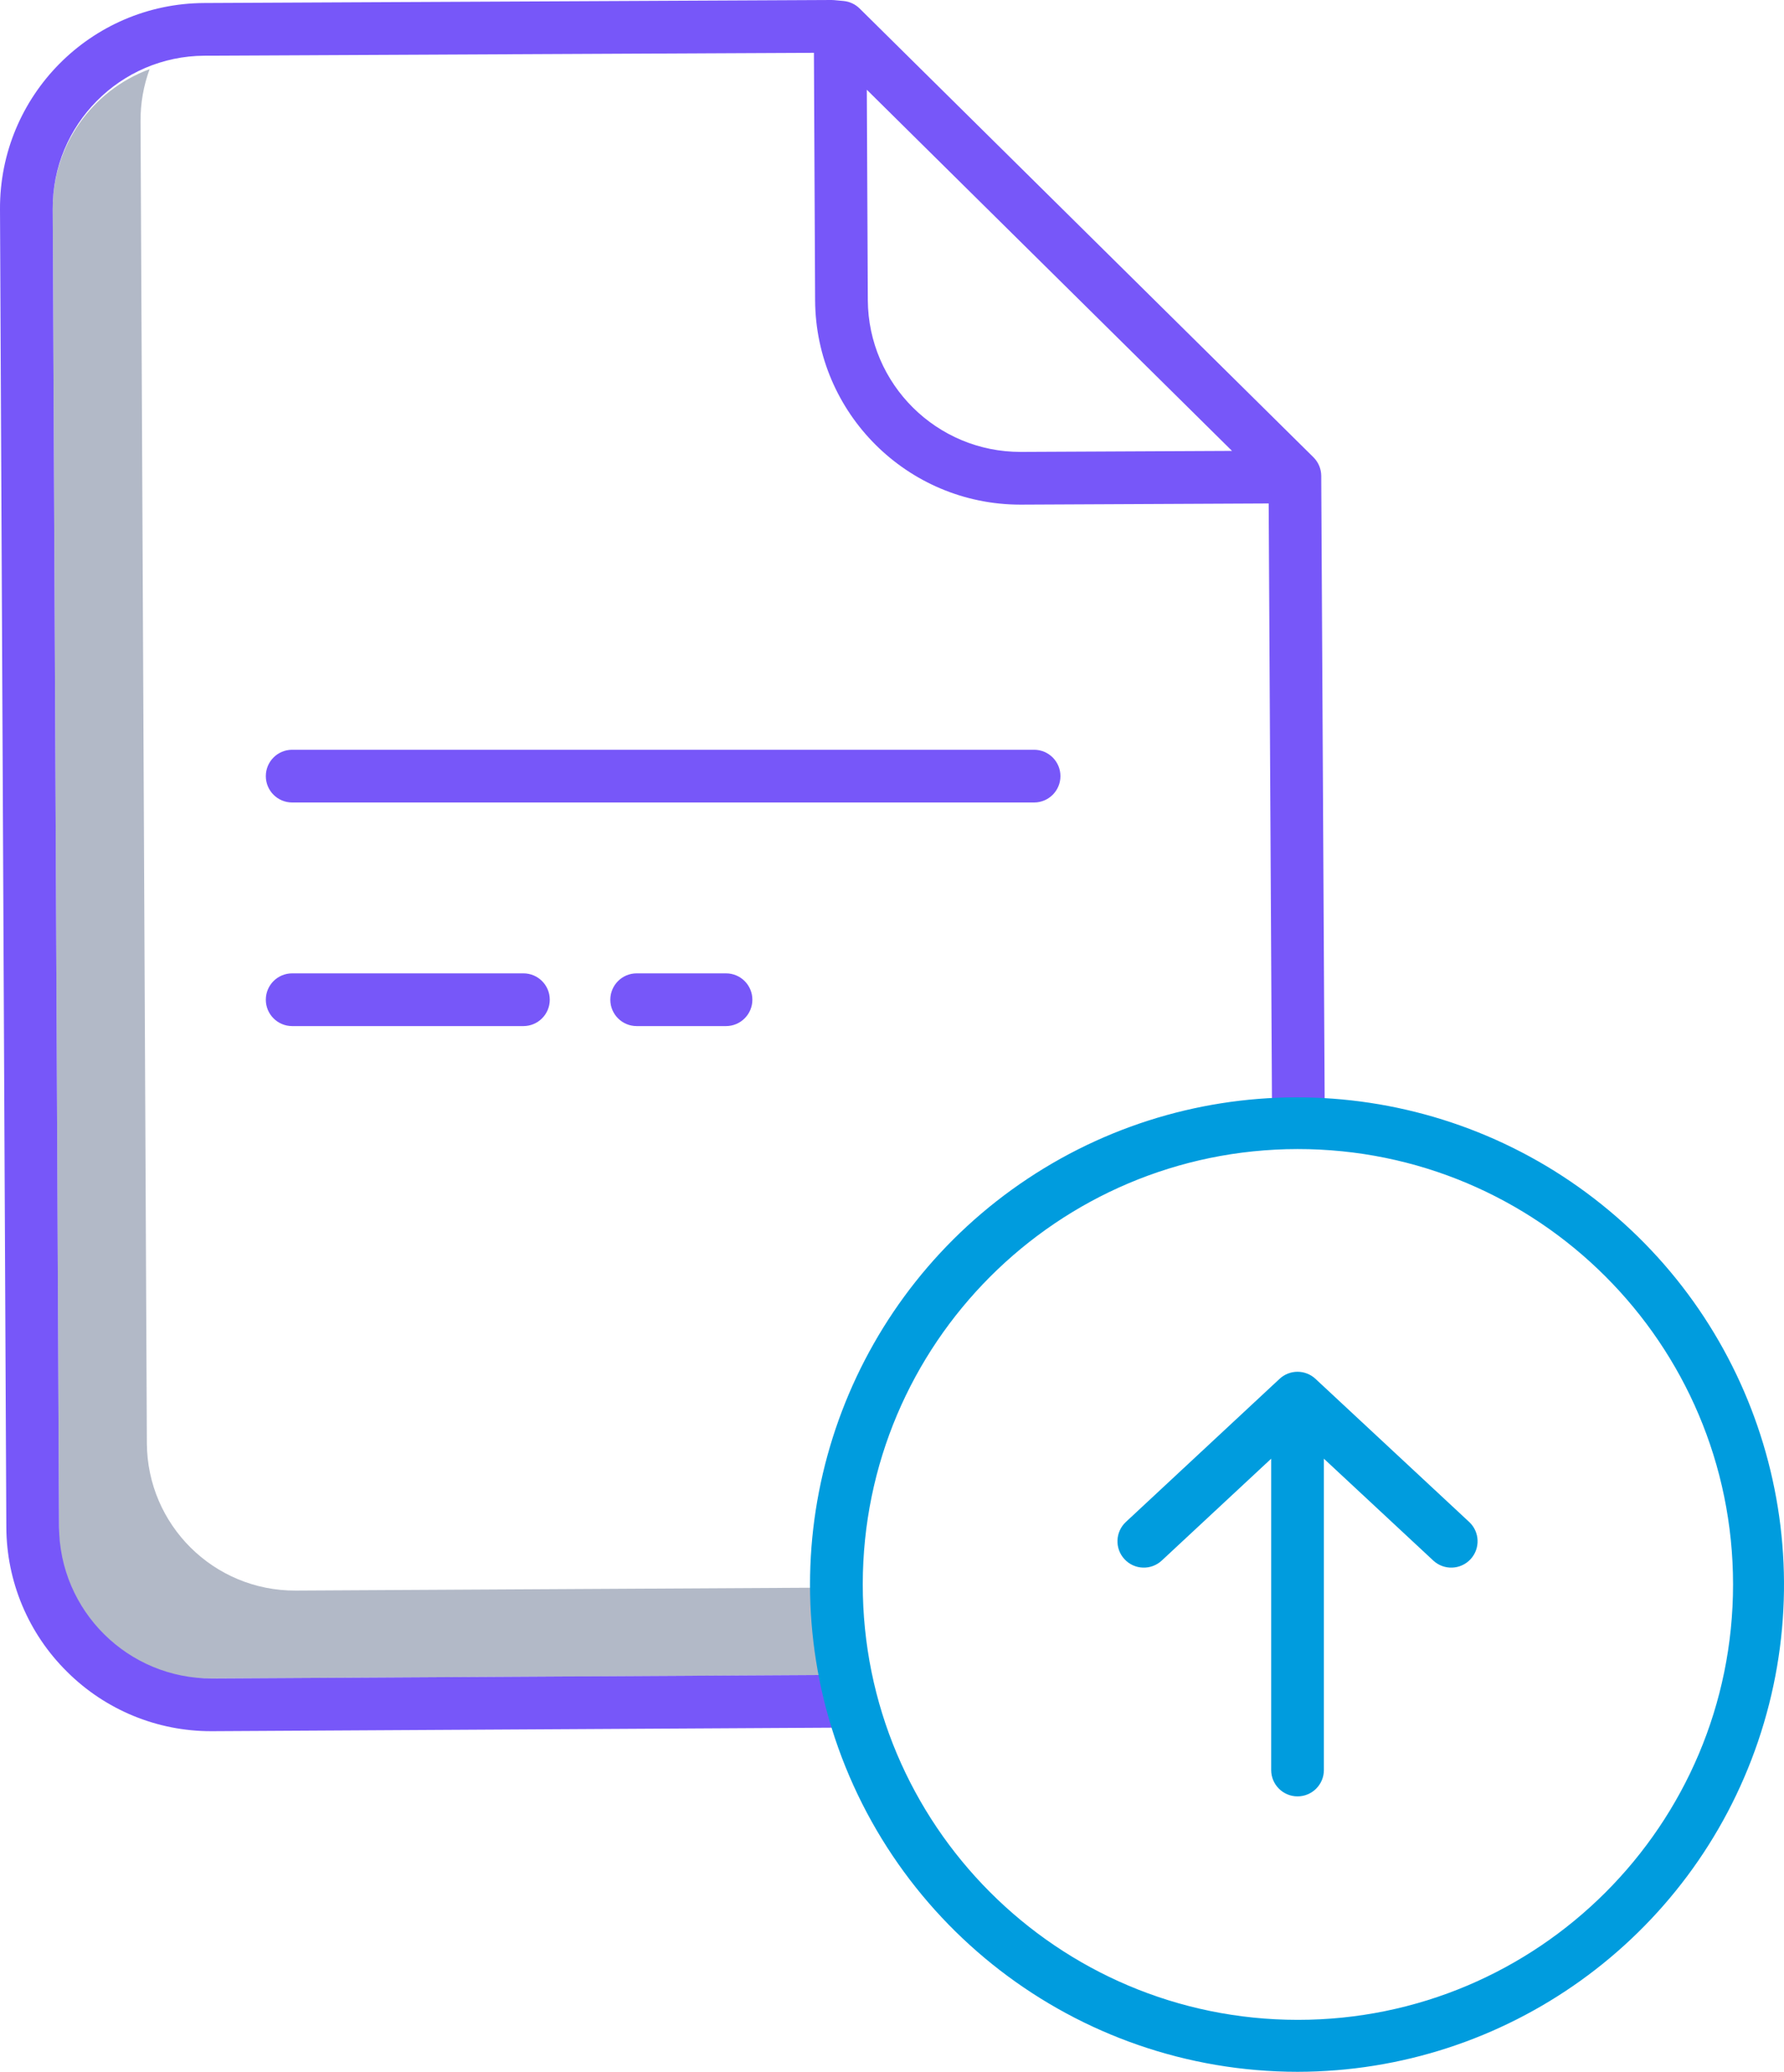 <?xml version="1.0" encoding="UTF-8" standalone="no"?><!-- Generator: Gravit.io --><svg xmlns="http://www.w3.org/2000/svg" xmlns:xlink="http://www.w3.org/1999/xlink" style="isolation:isolate" viewBox="0 0 271.39 315" width="271.39pt" height="315pt"><defs><clipPath id="_clipPath_fjihZFU6ZGejgOr1BkLlKePYE8Wx2O6H"><rect width="271.39" height="315"/></clipPath></defs><g clip-path="url(#_clipPath_fjihZFU6ZGejgOr1BkLlKePYE8Wx2O6H)"><g><path d=" M 125.323 241.39 L 44.97 241.833 C 32.532 241.893 22.402 231.862 22.342 219.424 L 21.379 18.403 C 21.366 15.713 21.833 13.04 22.759 10.514 C 13.871 13.797 7.981 22.286 8.017 31.765 L 8.98 232.786 C 9.04 245.223 19.171 255.257 31.608 255.197 L 125.908 254.678 C 125.459 251.421 125.235 248.141 125.235 244.855 C 125.235 243.694 125.269 242.541 125.323 241.39 Z " fill="rgb(178,185,199)"/><g><path d=" M 10.209 254.18 C 16.039 259.986 23.939 263.235 32.167 263.212 L 32.321 263.212 L 129.102 262.664 L 129.058 254.647 L 32.279 255.195 C 19.474 255.257 9.043 244.926 8.98 232.118 L 8.017 31.77 C 7.957 18.964 18.289 8.534 31.094 8.471 L 123.818 8.027 L 123.998 45.671 C 124.099 62.835 138.032 76.705 155.199 76.726 L 155.35 76.726 L 192.997 76.546 L 193.516 170.877 L 201.533 170.833 L 200.998 73.503 L 200.993 72.352 C 200.988 71.288 200.56 70.27 199.803 69.521 L 130.77 1.292 C 130.112 0.642 129.251 0.237 128.332 0.151 L 126.894 0.018 C 126.761 0.005 126.628 0.005 126.495 0 L 31.053 0.459 C 13.821 0.543 -0.081 14.577 0 31.809 L 0.963 232.159 C 0.982 240.44 4.311 248.368 10.209 254.18 L 10.209 254.18 Z  M 155.313 68.709 C 142.516 68.749 132.098 58.43 132.015 45.635 L 131.863 13.643 L 187.42 68.555 L 155.313 68.709 Z " fill="rgb(119,87,249)"/><path d=" M 96.852 147.99 C 94.639 147.99 92.844 149.783 92.844 151.999 C 92.844 154.212 94.639 156.007 96.852 156.007 L 110.446 156.007 C 112.659 156.007 114.454 154.212 114.454 151.999 C 114.454 149.783 112.659 147.99 110.446 147.99 L 96.852 147.99 Z " fill="rgb(119,87,249)"/><path d=" M 161.318 118.003 C 161.318 115.79 159.523 113.995 157.31 113.995 L 44.445 113.995 C 42.232 113.995 40.437 115.79 40.437 118.003 C 40.437 120.219 42.232 122.011 44.445 122.011 L 157.31 122.011 C 159.523 122.011 161.318 120.219 161.318 118.003 Z " fill="rgb(119,87,249)"/><path d=" M 44.445 147.99 C 42.232 147.99 40.437 149.783 40.437 151.999 C 40.437 154.212 42.232 156.007 44.445 156.007 L 79.626 156.007 C 81.839 156.007 83.634 154.212 83.634 151.999 C 83.634 149.783 81.839 147.99 79.626 147.99 L 44.445 147.99 Z " fill="rgb(119,87,249)"/></g><path d=" M 176.733 237.269 L 193.378 221.781 L 193.378 269.115 C 193.378 271.33 195.171 273.123 197.386 273.123 C 199.599 273.123 201.395 271.33 201.395 269.115 L 201.395 221.781 L 218.036 237.269 C 219.657 238.777 222.193 238.689 223.702 237.068 C 225.21 235.448 225.119 232.911 223.498 231.403 L 200.116 209.641 C 198.576 208.208 196.194 208.208 194.654 209.641 L 171.271 231.403 C 169.651 232.911 169.56 235.448 171.068 237.068 C 172.576 238.689 175.113 238.777 176.733 237.269 L 176.733 237.269 Z " fill="rgb(0,156,222)"/><path d=" M 197.386 315 C 229.08 314.969 257.244 294.773 267.445 264.762 C 277.646 234.751 267.622 201.577 242.512 182.234 C 217.4 162.894 182.767 161.67 156.355 179.194 C 129.942 196.718 117.604 229.103 125.663 259.756 C 134.28 292.304 163.717 314.979 197.386 315 L 197.386 315 Z  M 197.386 174.705 C 233.96 174.674 263.629 204.309 263.64 240.883 C 263.65 277.458 234 307.111 197.423 307.101 C 160.849 307.09 131.213 277.421 131.247 240.844 C 131.286 204.335 160.875 174.747 197.386 174.705 L 197.386 174.705 Z " fill="rgb(0,156,222)"/></g></g></svg>